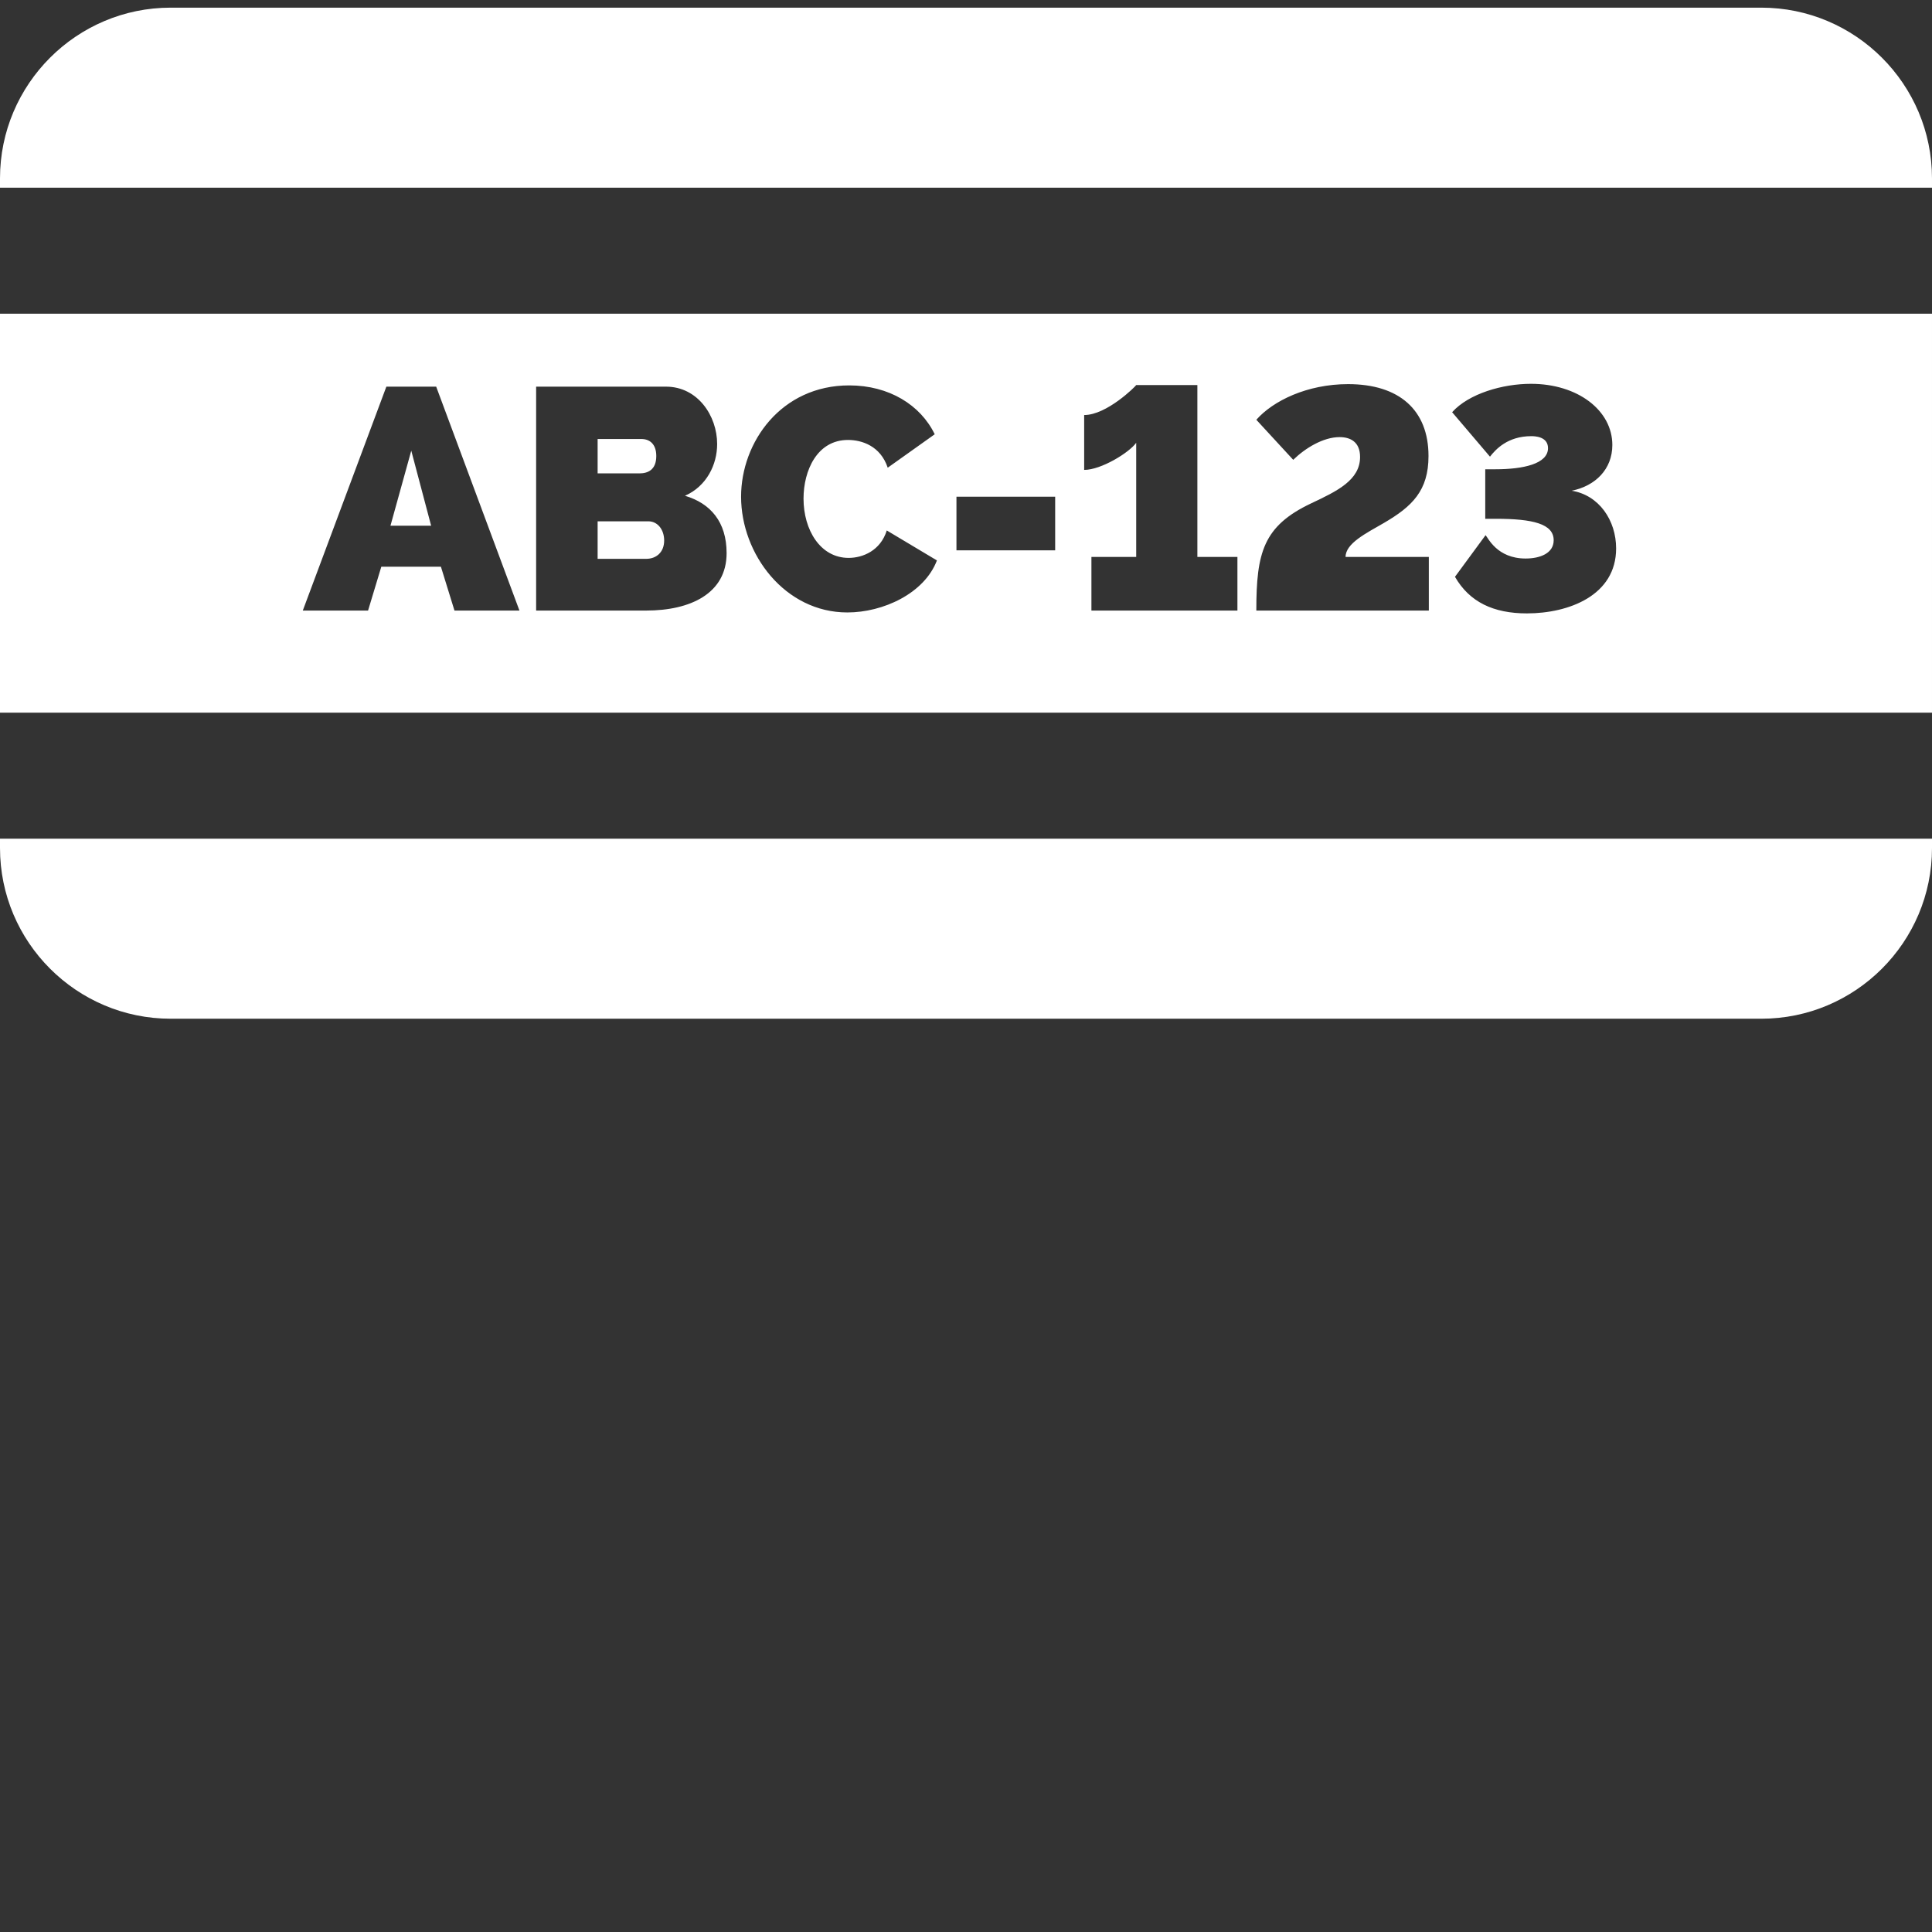 <?xml version="1.0"?>
<svg xmlns="http://www.w3.org/2000/svg" xmlns:xlink="http://www.w3.org/1999/xlink" version="1.1" id="Layer_1" x="0px" y="0px" viewBox="0 0 512.001 512.001" style="enable-background:new 0 0 512.001 512.001;" xml:space="preserve" width="512px" height="512px"><rect x="0" y="0" width="512.001" height="512.001" fill="#333333" stroke="none"/><g transform="matrix(1 0 0 1 0 -120)"><g>
	<g>
		<polygon points="108.991,239.433 103.476,259.323 114.257,259.323   " data-original="#FFFFFF" class="active-path" fill="#FFFFFF"/>
	</g>
</g><g>
	<g>
		<path d="M171.833,258.153h-13.456v9.945h12.87c2.675,0,4.764-1.754,4.764-4.847C176.011,260.326,174.256,258.153,171.833,258.153z    " data-original="#FFFFFF" class="active-path" fill="#FFFFFF"/>
	</g>
</g><g>
	<g>
		<path d="M169.994,236.342h-11.617v9.109h11.115c2.173-0.001,4.43-0.92,4.43-4.597    C173.922,237.595,172.083,236.342,169.994,236.342z" data-original="#FFFFFF" class="active-path" fill="#FFFFFF"/>
	</g>
</g><g>
	<g>
		<path d="M0,342.261v2.477c0,24.943,20.292,45.235,45.235,45.235h421.531c24.942,0,45.235-20.292,45.235-45.235v-2.477H0z" data-original="#FFFFFF" class="active-path" fill="#FFFFFF"/>
	</g>
</g><g>
	<g>
		<path d="M0,203.131V308.87h512V203.131H0z M120.441,281.804l-3.593-11.617h-15.796l-3.511,11.617H80.243l22.146-59.336h13.205    l22.064,59.336H120.441z M171.247,281.804H142.08v-59.336h34.432c8.358,0,13.539,7.689,13.539,15.21    c0,5.515-2.842,11.198-8.525,13.706c6.77,2.006,11.031,6.936,11.031,15.21C192.558,277.291,182.947,281.804,171.247,281.804z     M224.56,282.306c-16.548,0-28.164-15.461-28.164-30.671c0.001-14.458,10.615-29.501,28.666-29.501    c10.531,0,18.887,5.182,22.648,12.954l-12.452,8.859c-1.922-5.767-6.853-7.355-10.53-7.355c-8.19,0-11.784,8.106-11.784,15.545    c0,8.273,4.43,15.712,11.951,15.712c3.761,0,8.44-1.922,10.112-7.27l13.288,7.939C244.952,277.292,234.004,282.306,224.56,282.306    z M279.63,265.843h-26.159v-14.208h26.159V265.843z M327.932,281.805h-38.694v-14.208h11.867v-30.254    c-1.839,2.591-9.276,7.187-13.79,7.187V229.99h-0.001c6.017,0,13.623-7.605,13.789-7.939h16.214v45.547h10.614V281.805z     M378.654,281.804h-45.715c0-15.378,1.839-22.398,14.542-28.415c6.937-3.259,12.954-6.184,12.954-12.285    c0.001-4.011-2.59-5.265-5.432-5.265c-4.346,0-9.109,2.925-12.285,6.017l-9.778-10.614c4.43-5.014,13.456-9.444,24.32-9.444    c13.539,0,21.31,6.853,21.31,19.054c0,9.194-4.345,13.372-11.784,17.717c-4.764,2.758-10.195,5.433-10.195,9.026h22.063V281.804z     M404.64,282.556c-8.859,0-15.211-3.009-19.055-9.695l8.106-11.031c0.668,0.669,3.009,6.184,10.614,6.184    c3.761,0,7.437-1.337,7.437-4.847c0-4.346-5.515-5.683-15.377-5.683h-2.758v-13.121h2.675c7.355,0,13.956-1.421,13.956-5.6    c0-3.092-3.511-3.175-4.43-3.175c-6.268,0-9.443,3.511-10.948,5.433l-10.029-11.784c4.43-4.93,13.372-7.521,20.894-7.521    c12.368,0,21.562,7.02,21.562,16.213c0,6.435-4.512,10.864-10.781,12.118c7.27,1.17,11.784,7.856,11.784,15.294    C428.291,277.792,415.755,282.556,404.64,282.556z" data-original="#FFFFFF" class="active-path" fill="#FFFFFF"/>
	</g>
</g><g>
	<g>
		<path d="M466.765,122.028H45.235C20.292,122.028,0,142.321,0,167.263v2.477h512v-2.477    C512,142.32,491.708,122.028,466.765,122.028z" data-original="#FFFFFF" class="active-path" fill="#FFFFFF"/>
	</g>
</g></g> </svg>
